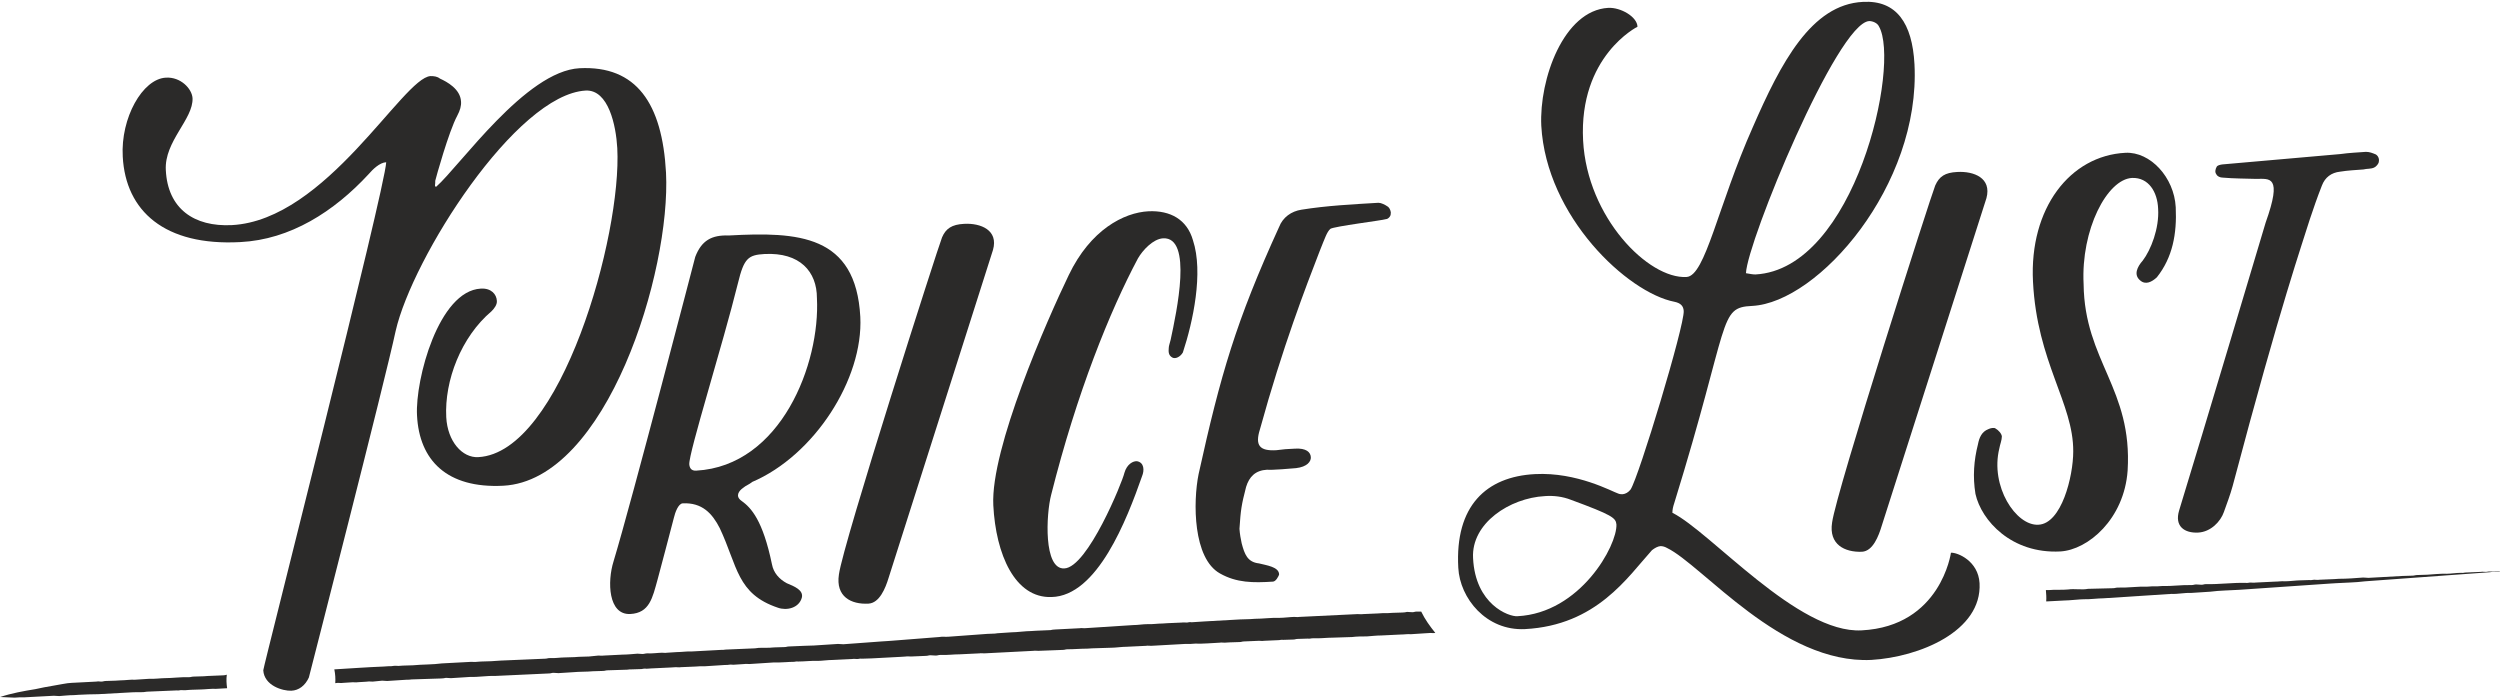 <?xml version="1.0" encoding="UTF-8"?>
<!DOCTYPE svg PUBLIC "-//W3C//DTD SVG 1.1//EN" "http://www.w3.org/Graphics/SVG/1.1/DTD/svg11.dtd">
<!-- Creator: CorelDRAW X7 -->
<svg xmlns="http://www.w3.org/2000/svg" xml:space="preserve" width="459.317mm" height="128.175mm" version="1.1" style="shape-rendering:geometricPrecision; text-rendering:geometricPrecision; image-rendering:optimizeQuality; fill-rule:evenodd; clip-rule:evenodd"
viewBox="0 0 7951 2219"
 xmlns:xlink="http://www.w3.org/1999/xlink">
 <defs>
  <style type="text/css">
   <![CDATA[
    .fil1 {fill:#2B2A29}
    .fil0 {fill:#2B2A29;fill-rule:nonzero}
   ]]>
  </style>
 </defs>
 <g id="Layer_x0020_1">
  <path class="fil0" d="M1228 516c-3,82 -391,1605 -391,1616 3,49 62,66 89,65 24,-1 44,-16 56,-42 0,0 243,-947 276,-1102 53,-233 383,-753 605,-765 72,-3 96,111 100,183 15,277 -179,969 -442,983 -51,3 -98,-50 -102,-127 -6,-116 47,-255 144,-337 9,-9 18,-21 17,-33 -1,-21 -18,-41 -51,-39 -134,7 -209,289 -203,403 7,143 95,233 274,224 330,-17 534,-682 518,-996 -12,-220 -94,-341 -275,-332 -171,9 -380,310 -456,377 -7,0 -2,-9 -3,-19 2,-9 43,-157 70,-207 9,-17 13,-31 12,-45 -2,-40 -45,-63 -67,-73 -9,-7 -19,-8 -30,-8 -88,5 -331,458 -632,474 -120,6 -204,-52 -210,-175 -5,-92 88,-162 85,-229 -2,-30 -38,-68 -85,-65 -74,4 -144,128 -137,251 9,173 133,285 374,272 159,-8 298,-97 408,-216 13,-15 35,-37 56,-38z"/>
  <path id="1" class="fil0" d="M2171 1601c62,-3 94,32 118,79 57,121 54,209 185,253 28,10 67,1 76,-32 6,-24 -24,-36 -48,-46 -24,-13 -42,-33 -47,-60 -29,-140 -66,-180 -97,-202 -21,-15 -8,-32 5,-41 9,-8 20,-11 29,-19 197,-84 354,-327 344,-525 -14,-262 -198,-271 -418,-259 -55,-2 -87,16 -107,68 0,0 -201,774 -260,969 -20,64 -17,170 53,167 62,-3 71,-52 87,-109 21,-80 31,-115 52,-197 4,-17 14,-45 28,-46zm427 -653c11,208 -114,534 -384,549 -16,1 -21,-9 -22,-20 -2,-37 106,-379 155,-577 19,-79 33,-89 84,-92 113,-6 167,56 167,140z"/>
  <path id="2" class="fil0" d="M3066 712c-39,2 -58,15 -70,43 -12,29 -315,974 -328,1072 -11,71 39,96 94,93 35,-2 54,-49 64,-82 0,0 332,-1043 332,-1043 18,-63 -39,-86 -92,-83z"/>
  <path id="3" class="fil0" d="M3762 1121c32,-97 66,-254 32,-357 -19,-66 -72,-95 -141,-92 -79,4 -185,59 -254,203 -69,143 -249,552 -240,732 8,157 69,296 185,292 146,-3 240,-247 288,-384 8,-19 7,-44 -16,-48 -12,-1 -32,9 -40,37 -6,28 -117,301 -191,304 -67,4 -58,-173 -42,-234 82,-326 187,-585 276,-752 15,-26 48,-62 80,-64 95,-5 43,234 24,323 -2,9 -6,19 -6,26 -1,12 -1,23 11,30 10,6 26,-2 34,-16z"/>
  <path id="4" class="fil0" d="M4030 1494c11,2 83,-4 92,-5 35,-4 48,-21 47,-35 -1,-16 -15,-29 -50,-27 -26,1 -37,2 -60,5 -53,3 -68,-15 -52,-66 72,-262 147,-456 190,-567 17,-42 23,-61 34,-71 11,-8 166,-27 177,-31 7,0 16,-10 15,-17 2,-6 -3,-18 -8,-22 -10,-7 -22,-13 -31,-13 -83,5 -164,9 -245,22 -32,5 -59,24 -71,55 -137,300 -186,469 -256,786 -18,89 -18,268 68,316 53,30 106,30 168,26 10,0 18,-17 20,-22 1,-25 -41,-30 -64,-36 -37,-4 -46,-30 -55,-64 -3,-14 -6,-30 -7,-46 4,-60 6,-75 21,-133 10,-33 30,-53 67,-55z"/>
  <path id="5" class="fil0" d="M6089 204c-7,-130 -57,-204 -164,-198 -164,8 -261,194 -350,398 -112,252 -151,474 -211,477 -121,7 -316,-189 -329,-434 -14,-269 173,-362 173,-362 -1,-32 -54,-62 -93,-60 -142,8 -220,227 -213,375 16,289 274,531 424,560 19,4 28,13 29,29 3,46 -143,529 -169,568 -7,9 -16,14 -25,15 -5,0 -9,0 -14,-2 -19,-6 -131,-69 -265,-62 -155,8 -255,101 -244,298 5,97 89,201 212,195 228,-12 327,-166 404,-251 9,-7 18,-12 27,-13 7,0 14,2 21,6 112,54 365,370 650,356 152,-9 352,-91 344,-244 -4,-71 -70,-98 -91,-97 0,0 -32,234 -284,247 -203,11 -480,-313 -602,-374 0,-10 2,-19 6,-31 180,-582 139,-622 248,-627 210,-11 536,-383 516,-769zm-536 665c4,-100 290,-796 392,-802 11,0 26,6 31,17 69,120 -76,772 -393,789 -9,0 -18,-2 -30,-4zm-640 709c28,-2 56,1 84,12 130,48 142,57 144,78 3,67 -115,282 -315,292 -27,2 -134,-37 -141,-185 -6,-111 117,-191 228,-197z"/>
  <path id="6" class="fil0" d="M6225 547c-39,2 -57,14 -70,43 -12,28 -315,974 -328,1072 -11,70 40,95 95,93 35,-2 53,-50 63,-83 0,0 333,-1042 333,-1042 17,-64 -40,-86 -93,-83z"/>
  <path id="7" class="fil0" d="M6627 904c-9,-174 75,-334 154,-338 53,-2 81,45 83,98 4,62 -23,131 -49,165 -17,19 -30,45 -8,63 17,15 37,5 53,-10 50,-63 64,-138 60,-223 -5,-95 -81,-177 -160,-173 -176,9 -306,176 -294,410 13,257 129,387 128,540 0,79 -37,230 -111,233 -71,4 -154,-122 -124,-243 2,-12 8,-26 8,-38 -1,-9 -11,-20 -20,-25 -5,-4 -17,-1 -23,2 -21,8 -29,27 -33,48 -13,51 -17,103 -8,158 19,85 115,191 270,183 88,-5 203,-103 214,-257 16,-261 -137,-348 -140,-593z"/>
  <path id="8" class="fil0" d="M7175 569c44,0 85,-12 31,139 0,0 -204,684 -275,915 -16,52 18,73 60,71 41,-2 72,-36 82,-65 10,-28 20,-54 28,-83 155,-585 221,-769 245,-847 12,-36 24,-71 39,-109 10,-26 30,-41 58,-44 25,-4 48,-5 74,-7 11,-3 23,-1 34,-6 7,-3 15,-13 15,-19 2,-10 -3,-19 -10,-23 -10,-4 -19,-8 -31,-8 -25,2 -53,3 -81,7 0,0 -376,33 -376,33 -7,1 -16,3 -18,8 -4,7 -6,17 -1,23 3,7 12,11 21,11 35,3 70,3 105,4z"/>
  <path class="fil1" d="M0 2217l46 2c7,0 9,-1 16,-1 5,0 10,0 15,0l94 -5c5,0 11,1 17,1 14,-1 31,-3 46,-3 7,0 10,-1 15,-1 22,-1 42,-2 63,-2l109 -6c15,-1 32,1 46,-2l95 -4c7,1 9,-1 14,-1 6,0 11,1 17,0 5,0 8,-1 15,-1l31 -1c11,0 33,-3 48,-2l35 -2c-2,-14 -3,-28 -1,-43 -5,1 -6,2 -11,2l-48 2c-7,0 -9,1 -14,1l-32 1c-7,0 -9,2 -16,2 -25,-1 -52,3 -77,3 -11,0 -33,3 -48,2l-46 3c-13,-1 -31,2 -46,2 -7,0 -9,1 -16,1l-31 1c-6,0 -8,2 -15,2 -7,-1 -11,-1 -16,0l-78 4c-13,0 -44,7 -58,9 -19,3 -39,7 -57,11 -37,6 -76,13 -112,25zm1066 -44c2,0 5,-1 8,-1 5,0 11,1 17,0l31 -2c5,0 10,1 15,0 5,0 9,-1 16,-1 7,0 10,-1 15,-1 5,-1 11,0 17,0 8,-1 21,-2 30,-3 5,0 11,1 16,1l46 -3c7,0 9,-1 16,-1 6,0 10,0 16,-1l93 -3c7,0 10,-1 16,-2 5,0 11,1 16,1l47 -3c6,0 8,-1 15,-1 26,1 52,-4 77,-3l173 -8c6,0 8,-2 14,-2 5,0 11,1 16,1l47 -3c7,0 8,-1 15,-1 12,0 20,-1 32,-1 7,0 9,-1 15,-1l32 -1c7,0 9,-2 15,-2l63 -2c5,-1 8,-1 14,-1l31 -1c6,-1 9,-2 16,-1 6,0 10,-1 14,-1l63 -3c7,0 9,-1 16,-1 5,0 11,1 16,0l47 -2c7,0 9,-1 15,-1 5,0 11,0 16,0l62 -4c7,0 10,0 15,-1 5,-1 11,1 16,0l31 -2c5,-1 11,0 16,0l77 -5c5,0 11,0 17,0 14,0 30,-2 46,-2 7,0 8,-2 15,-1 21,0 42,-3 63,-2 11,0 32,-3 47,-3l62 -3c5,-1 11,0 16,0 6,0 8,-2 15,-1 12,0 20,-1 31,-1l94 -5c7,0 9,-1 15,-1 5,-1 11,0 16,0l47 -2c7,0 9,-2 15,-2 5,0 11,1 17,1 6,0 8,-2 15,-2 21,1 41,-2 62,-2l62 -3c5,-1 10,0 15,0l156 -8c5,-1 11,0 16,0l78 -3c7,0 8,-2 15,-2 22,0 41,-2 63,-2 7,0 9,-1 15,-1l64 -2c11,0 31,-3 46,-3l62 -3c5,-1 11,0 16,0l108 -6c6,0 12,0 17,0 6,0 8,-1 15,-1 26,1 53,-2 78,-3 5,-1 11,0 16,0 6,0 9,-1 16,-1l31 -1c7,0 8,-2 15,-2l47 -2c5,0 11,1 16,0l45 -2c7,0 9,-2 16,-1 11,0 20,-1 32,-1 6,0 8,-2 14,-2l32 -1c7,1 10,-1 16,-1 5,0 10,0 15,0 15,0 32,-2 48,-2l62 -2c16,-2 32,-2 47,-2 15,-1 31,-3 46,-3l62 -3c12,0 21,-2 32,-1l46 -3c8,0 10,-1 16,-1 5,0 10,1 15,0l1 0c-17,-21 -33,-43 -45,-68 -5,0 -9,0 -14,0 -7,0 -8,2 -14,2 -6,0 -12,-1 -17,-1 -5,1 -8,2 -15,2l-31 1c-7,0 -10,1 -16,1 -5,0 -11,0 -16,0 -6,0 -9,1 -16,1l-46 2c-6,1 -11,0 -17,0l-186 9c-5,1 -11,0 -16,0 -10,0 -33,3 -47,3 -25,-1 -53,3 -78,3 -6,0 -8,1 -15,1 -12,0 -20,1 -32,1l-107 6c-7,0 -10,1 -16,1l-31 2c-6,-1 -10,0 -15,1 -5,0 -11,-1 -17,0l-46 2c-6,0 -8,1 -15,1 -16,0 -34,3 -47,2 -16,0 -30,3 -46,3l-155 10c-5,0 -10,-1 -15,0l-78 4c-7,0 -9,1 -15,2l-46 2c-7,0 -9,1 -16,1 -17,0 -45,4 -62,4l-45 3c-10,2 -21,1 -32,2l-123 9c-10,1 -20,-1 -30,1l-153 12c-8,1 -20,1 -30,2l-122 9c-6,0 -12,-1 -17,-1l-77 5c-12,0 -20,1 -31,1l-47 2c-7,0 -9,2 -15,2 -12,0 -20,1 -32,1 -7,0 -9,1 -14,1 -16,1 -33,-1 -48,2l-94 4c-5,1 -8,1 -15,1l-93 5c-11,-1 -32,2 -47,2l-31 2c-5,1 -10,0 -16,0 -11,0 -31,3 -46,2 -7,0 -10,2 -16,2 -5,0 -11,-1 -16,-1 -14,1 -32,3 -47,3l-60 3c-6,1 -12,0 -17,0 -8,1 -21,2 -30,3l-32 1c-6,0 -9,1 -14,1l-32 1c-13,0 -31,3 -46,2 -8,0 -9,2 -16,2l-141 6c-8,1 -22,1 -30,2l-32 1c-7,0 -9,1 -14,1 -6,1 -12,0 -17,0l-94 5c-29,4 -61,3 -92,6l-32 1c-6,0 -8,1 -14,1 -5,0 -11,-1 -16,0 -5,1 -9,1 -16,1 -7,0 -9,1 -15,1 -53,2 -105,6 -157,9 3,15 4,29 3,44zm5442 -260l58 -3c15,0 49,-4 62,-4 13,1 46,-3 62,-3l217 -14c20,1 41,-4 61,-3l62 -4c30,-4 62,-4 92,-6l291 -20c8,0 10,-1 16,-1 31,-2 62,-2 93,-6l398 -29c9,-2 22,-2 31,-2l0 -1c-11,-1 -19,1 -30,1 -7,-1 -9,1 -15,1 -5,0 -11,-1 -16,0l-47 2c-6,0 -8,2 -15,1 -16,0 -34,3 -47,3 -14,-1 -46,2 -61,3l-31 1c-7,0 -10,2 -16,2 -12,0 -20,1 -32,1l-108 6c-5,0 -11,-1 -17,-1 -25,2 -51,4 -77,4 -7,0 -8,1 -15,1l-47 2c-5,1 -11,0 -16,0 -6,0 -9,2 -16,1l-31 1c-10,0 -32,3 -47,3 -11,-1 -19,1 -31,1l-62 3c-5,1 -11,0 -16,0 -6,0 -9,2 -16,1 -41,-1 -84,5 -126,4 -6,0 -8,2 -14,2 -5,0 -11,-1 -17,-1 -6,0 -8,2 -15,2 -31,-1 -62,4 -93,3 -7,0 -9,1 -15,1 -6,0 -11,0 -17,0 -6,0 -8,1 -15,1 -32,-1 -62,4 -94,3 -7,0 -9,2 -16,2l-79 2c-19,4 -43,-1 -63,2 -19,2 -42,0 -63,2 -2,0 -5,0 -8,0 1,12 2,24 1,36z"/>
 </g>
</svg>
